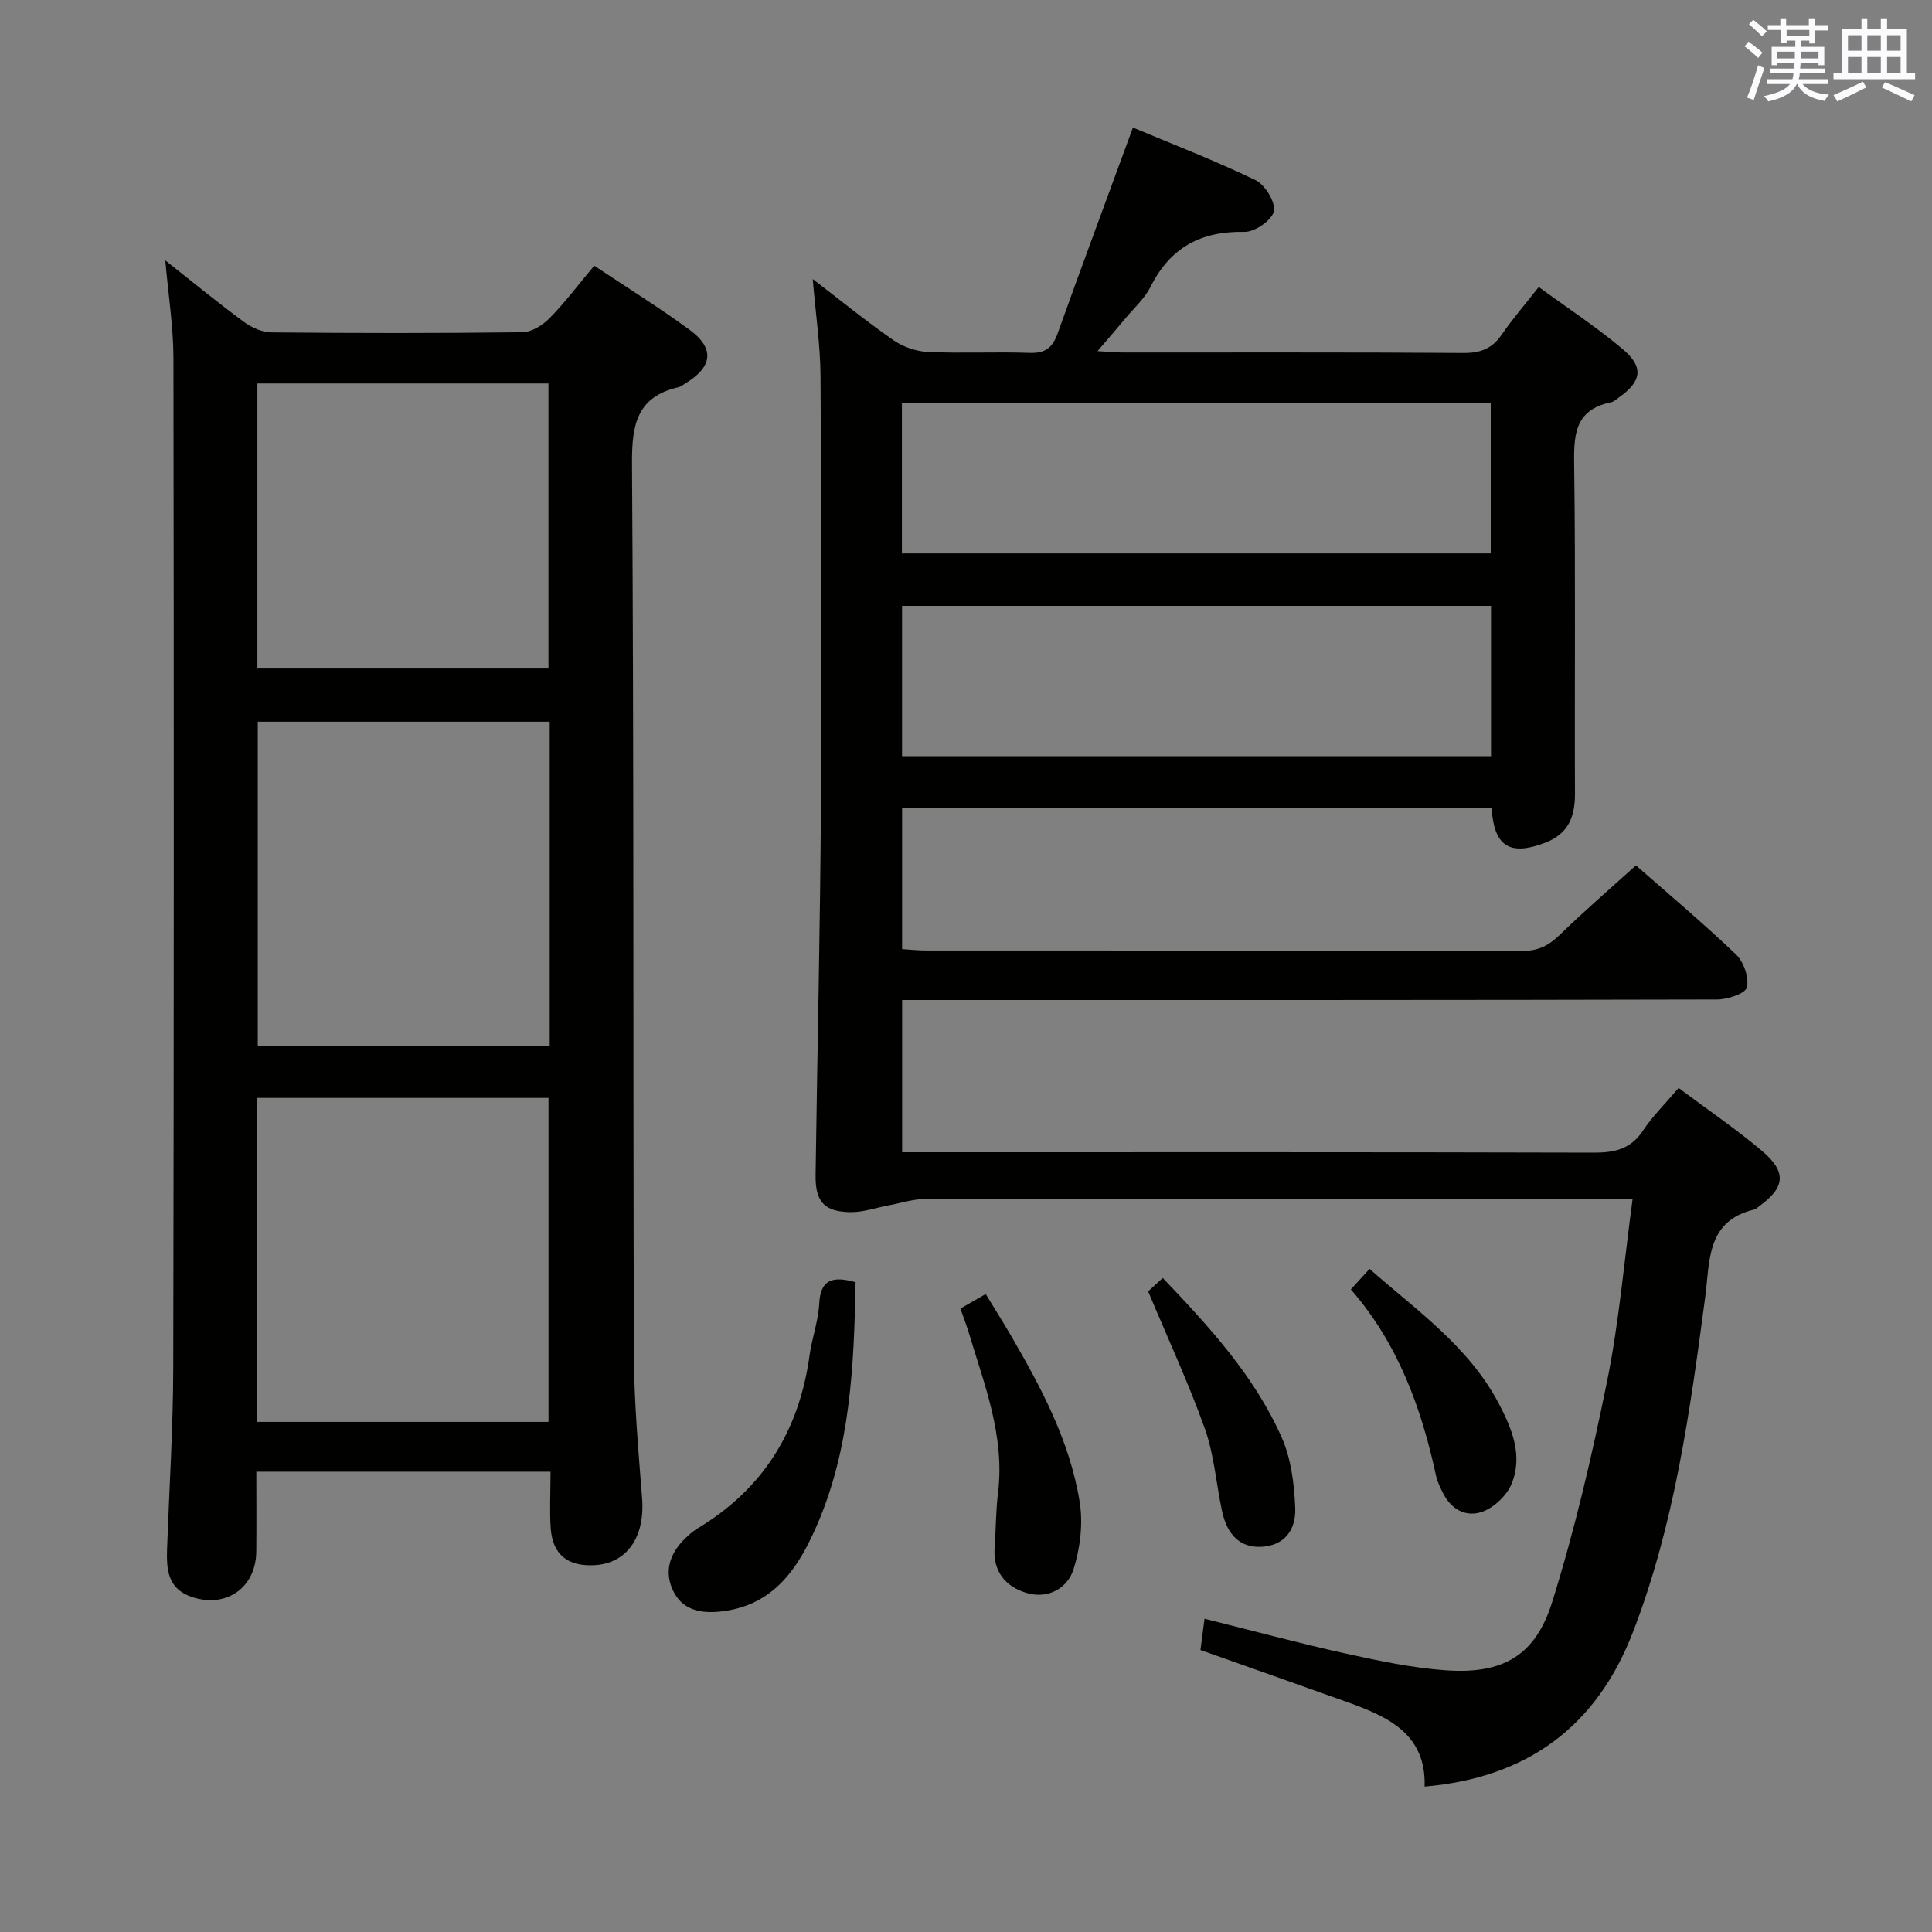 <svg enable-background="new 0 0 400 400" viewBox="0 0 400 400" xmlns="http://www.w3.org/2000/svg"><rect x="0" y="0" width="400" height="400" fill="#808080" stroke="none"/><g fill="#010100"><path d="m347.54 225.25c6.14 4.6 11.94 8.53 17.26 13.03 5.2 4.4 4.8 7.61-.68 11.53-.27.19-.51.51-.81.58-10.11 2.35-9.27 10.71-10.28 18.27-3.13 23.53-6.35 47.09-15.01 69.41-7.5 19.32-21.73 30-43.07 31.82.35-10.84-7.51-14.44-15.93-17.46-10.11-3.62-20.25-7.19-30.48-10.81.28-2.18.53-4.11.84-6.48 9.9 2.46 19.43 5.04 29.06 7.17 6.96 1.53 14.01 3.04 21.09 3.52 11.58.78 18.34-3.01 21.82-14.11 4.69-14.99 8.27-30.39 11.39-45.8 2.46-12.16 3.5-24.6 5.28-37.75-2.34 0-4.1 0-5.85 0-46.83 0-93.66-.02-140.49.06-2.58 0-5.17.86-7.75 1.34-2.59.48-5.18 1.41-7.77 1.39-5.49-.04-7.38-2.15-7.3-7.69.36-25.64.95-51.28 1.11-76.92.18-29.5.1-58.99-.09-88.49-.04-6.44-1.01-12.87-1.61-20.08 5.75 4.4 11.07 8.74 16.7 12.65 2.01 1.4 4.73 2.33 7.17 2.44 6.98.32 14-.06 20.99.19 3.22.12 4.76-1.02 5.82-3.97 5.02-14.02 10.22-27.98 15.61-42.68 7.84 3.29 16.76 6.73 25.35 10.87 1.99.96 4.21 4.56 3.83 6.45-.36 1.83-3.96 4.33-6.08 4.28-9.02-.19-15.36 3.23-19.44 11.34-1.24 2.47-3.46 4.45-5.27 6.63-1.69 2.04-3.44 4.04-5.72 6.72 2.18.12 3.71.28 5.24.28 23.5.02 47-.07 70.49.1 3.53.03 5.94-.88 7.94-3.78 2.25-3.27 4.86-6.29 7.68-9.88 5.98 4.38 11.96 8.29 17.38 12.86 4.43 3.74 3.93 6.67-.75 9.99-.54.39-1.09.91-1.7 1.03-7.78 1.61-7.68 7.16-7.59 13.52.3 22.49.06 44.99.16 67.49.02 4.83-1.39 8.36-6.22 10.19-7.24 2.76-10.55.78-11.03-7.19-40.56 0-81.14 0-122.06 0v29.19c1.72.11 3.32.29 4.91.29 41.16.02 82.33-.03 123.49.09 3.32.01 5.51-1.13 7.8-3.36 4.99-4.87 10.29-9.42 15.73-14.35 6.35 5.59 13.74 11.79 20.71 18.43 1.6 1.53 2.73 4.76 2.27 6.81-.28 1.27-3.96 2.51-6.12 2.52-54.16.14-108.32.11-162.49.11-1.98 0-3.96 0-6.29 0v31.52h6.25c45.66 0 91.32-.05 136.99.08 4.33.01 7.62-.75 10.15-4.57 1.97-2.98 4.61-5.57 7.37-8.82zm-160.81-110.67h121.91c0-10.59 0-20.82 0-31.12-40.78 0-81.19 0-121.91 0zm.03 41.99h121.94c0-10.61 0-20.85 0-31.13-40.82 0-81.33 0-121.94 0z"/><path d="m113.98 304.7c-20.48 0-40.39 0-60.91 0 0 5.67.05 11.11-.01 16.54-.08 7.5-6.25 11.79-13.35 9.39-5.1-1.72-5.26-5.84-5.11-10.16.45-12.47 1.25-24.93 1.27-37.4.14-69.63.14-139.25.04-208.88-.01-6.58-1.07-13.16-1.68-20.27 5.54 4.37 10.78 8.68 16.22 12.69 1.61 1.19 3.8 2.19 5.74 2.21 17.32.17 34.65.19 51.97-.03 1.93-.03 4.23-1.48 5.66-2.95 3.22-3.29 6.01-7.01 9.21-10.83 6.81 4.54 13.43 8.65 19.71 13.25 5.31 3.89 4.82 7.72-.93 11.18-.43.26-.84.61-1.31.72-8.63 1.99-9.7 7.71-9.65 15.79.41 61.46.2 122.93.39 184.39.03 9.95.93 19.91 1.7 29.85.63 8.07-3.16 13.58-10.02 13.87-5.48.23-8.53-2.26-8.91-7.73-.24-3.63-.03-7.3-.03-11.63zm-.17-155.28c-20.5 0-40.52 0-60.44 0v67.17h60.44c0-22.55 0-44.68 0-67.17zm-60.54 144.97h60.29c0-22.67 0-44.89 0-67.08-20.28 0-40.18 0-60.29 0zm.02-155.98h60.26c0-19.96 0-39.5 0-59.02-20.27 0-40.16 0-60.26 0z"/><path d="m177.14 265.47c-.33 17.32-1.06 34.36-8.03 50.38-3.74 8.59-8.67 16.23-19.13 17.7-4.16.59-8.31.17-10.44-3.86-2.18-4.1-.97-8.09 2.44-11.29.72-.68 1.47-1.37 2.31-1.88 13.64-8.14 21.16-20.21 23.31-35.84.5-3.61 1.82-7.15 2.01-10.76.25-4.97 2.7-5.81 7.53-4.45z"/><path d="m198.84 270.93c1.67-.96 3.09-1.78 5.24-3.01 1.71 2.81 3.43 5.54 5.06 8.32 6.36 10.91 12.35 22.08 14.39 34.68.73 4.51.12 9.6-1.27 13.98-1.27 4-5.33 6.21-9.73 4.9-4.29-1.28-6.95-4.38-6.61-9.32.27-3.8.25-7.63.71-11.4 1.45-11.81-2.87-22.51-6.14-33.43-.47-1.54-1.07-3.05-1.65-4.72z"/><path d="m279.68 266.96c1.35-1.48 2.44-2.68 3.87-4.25 9.78 8.63 20.51 16.03 26.74 27.85 2.75 5.23 5.04 10.78 2.69 16.6-.96 2.37-3.47 4.8-5.85 5.74-3.32 1.32-6.53-.18-8.3-3.64-.6-1.18-1.22-2.4-1.5-3.68-3.05-14.11-7.89-27.41-17.65-38.62z"/><path d="m237.71 267.36c.41-.38 1.59-1.46 3.03-2.77 9.69 10.18 19.03 20.34 24.65 33.09 1.93 4.38 2.56 9.55 2.77 14.41.22 5.11-2.65 7.88-6.83 8.15-4.36.29-7.23-2.22-8.34-7.47-1.2-5.66-1.62-11.58-3.54-16.98-3.37-9.44-7.62-18.58-11.74-28.43z"/></g><path d="m361.2 9.6.8-1c.9.7 1.9 1.4 2.9 2.3l-.9 1.1c-1-1-2-1.8-2.8-2.4zm.5 10.6c.9-2.1 1.6-4.3 2.3-6.7.4.2.8.4 1.3.6-.7 2.1-1.5 4.3-2.2 6.6zm.4-15.2.9-.9c1 .8 2 1.6 2.8 2.4l-1 1c-.9-.9-1.8-1.7-2.7-2.5zm12.5-1.2h1.2v1.4h2.7v1.1h-2.7v2.7h-1.2v-.6h-1.8v1.3h4.9v3.8h-1.2v-.5h-3.7c0 .4-.1.9-.1 1.2h5.1v1h-5.2c0 .5-.1.9-.2 1.2h6v1h-5.2c1.1 1.3 2.9 2 5.5 2.2-.4.4-.7.8-.9 1.3-2.9-.5-4.8-1.6-5.7-3.5h-.1c-.8 1.7-2.7 2.9-5.9 3.6-.2-.4-.6-.8-.9-1.1 2.8-.6 4.6-1.4 5.4-2.5h-4.8v-1h5.3c.1-.3.2-.7.2-1.2h-4.9v-1h5c0-.4 0-.8.1-1.2h-3.5v.5h-1.2v-3.8h4.9v-1.3h-1.8v.5h-1.2v-2.7h-2.7v-1h2.6v-1.4h1.2v1.4h4.7v-1.4zm-6.6 8.3h3.6c0-.4 0-.9 0-1.4h-3.6zm1.9-4.6h4.7v-1.3h-4.7zm6.6 3.2h-3.7v1.4h3.7z" fill="#fbfafc"/><path d="m385.3 3.8h1.3v2.2h2.8v-2.2h1.3v2.2h4.1v9.1h1.7v1.3h-16.9v-1.3h1.7v-9.1h4.1v-2.2zm.4 13.1.7 1.2c-1.8.9-3.8 1.9-6 2.9-.2-.4-.5-.8-.8-1.3 2.3-1 4.3-1.9 6.1-2.8zm-3.1-6.4h2.8v-3.2h-2.8zm0 4.6h2.8v-3.3h-2.8zm4-4.6h2.8v-3.2h-2.8zm0 4.6h2.8v-3.3h-2.8zm3.7 1.9c2.1.9 4.1 1.8 6.1 2.7l-.7 1.3c-2.2-1.1-4.2-2-6.1-2.9zm3.2-9.7h-2.8v3.2h2.8zm-2.8 7.8h2.8v-3.3h-2.8z" fill="#fbfafc"/></svg>